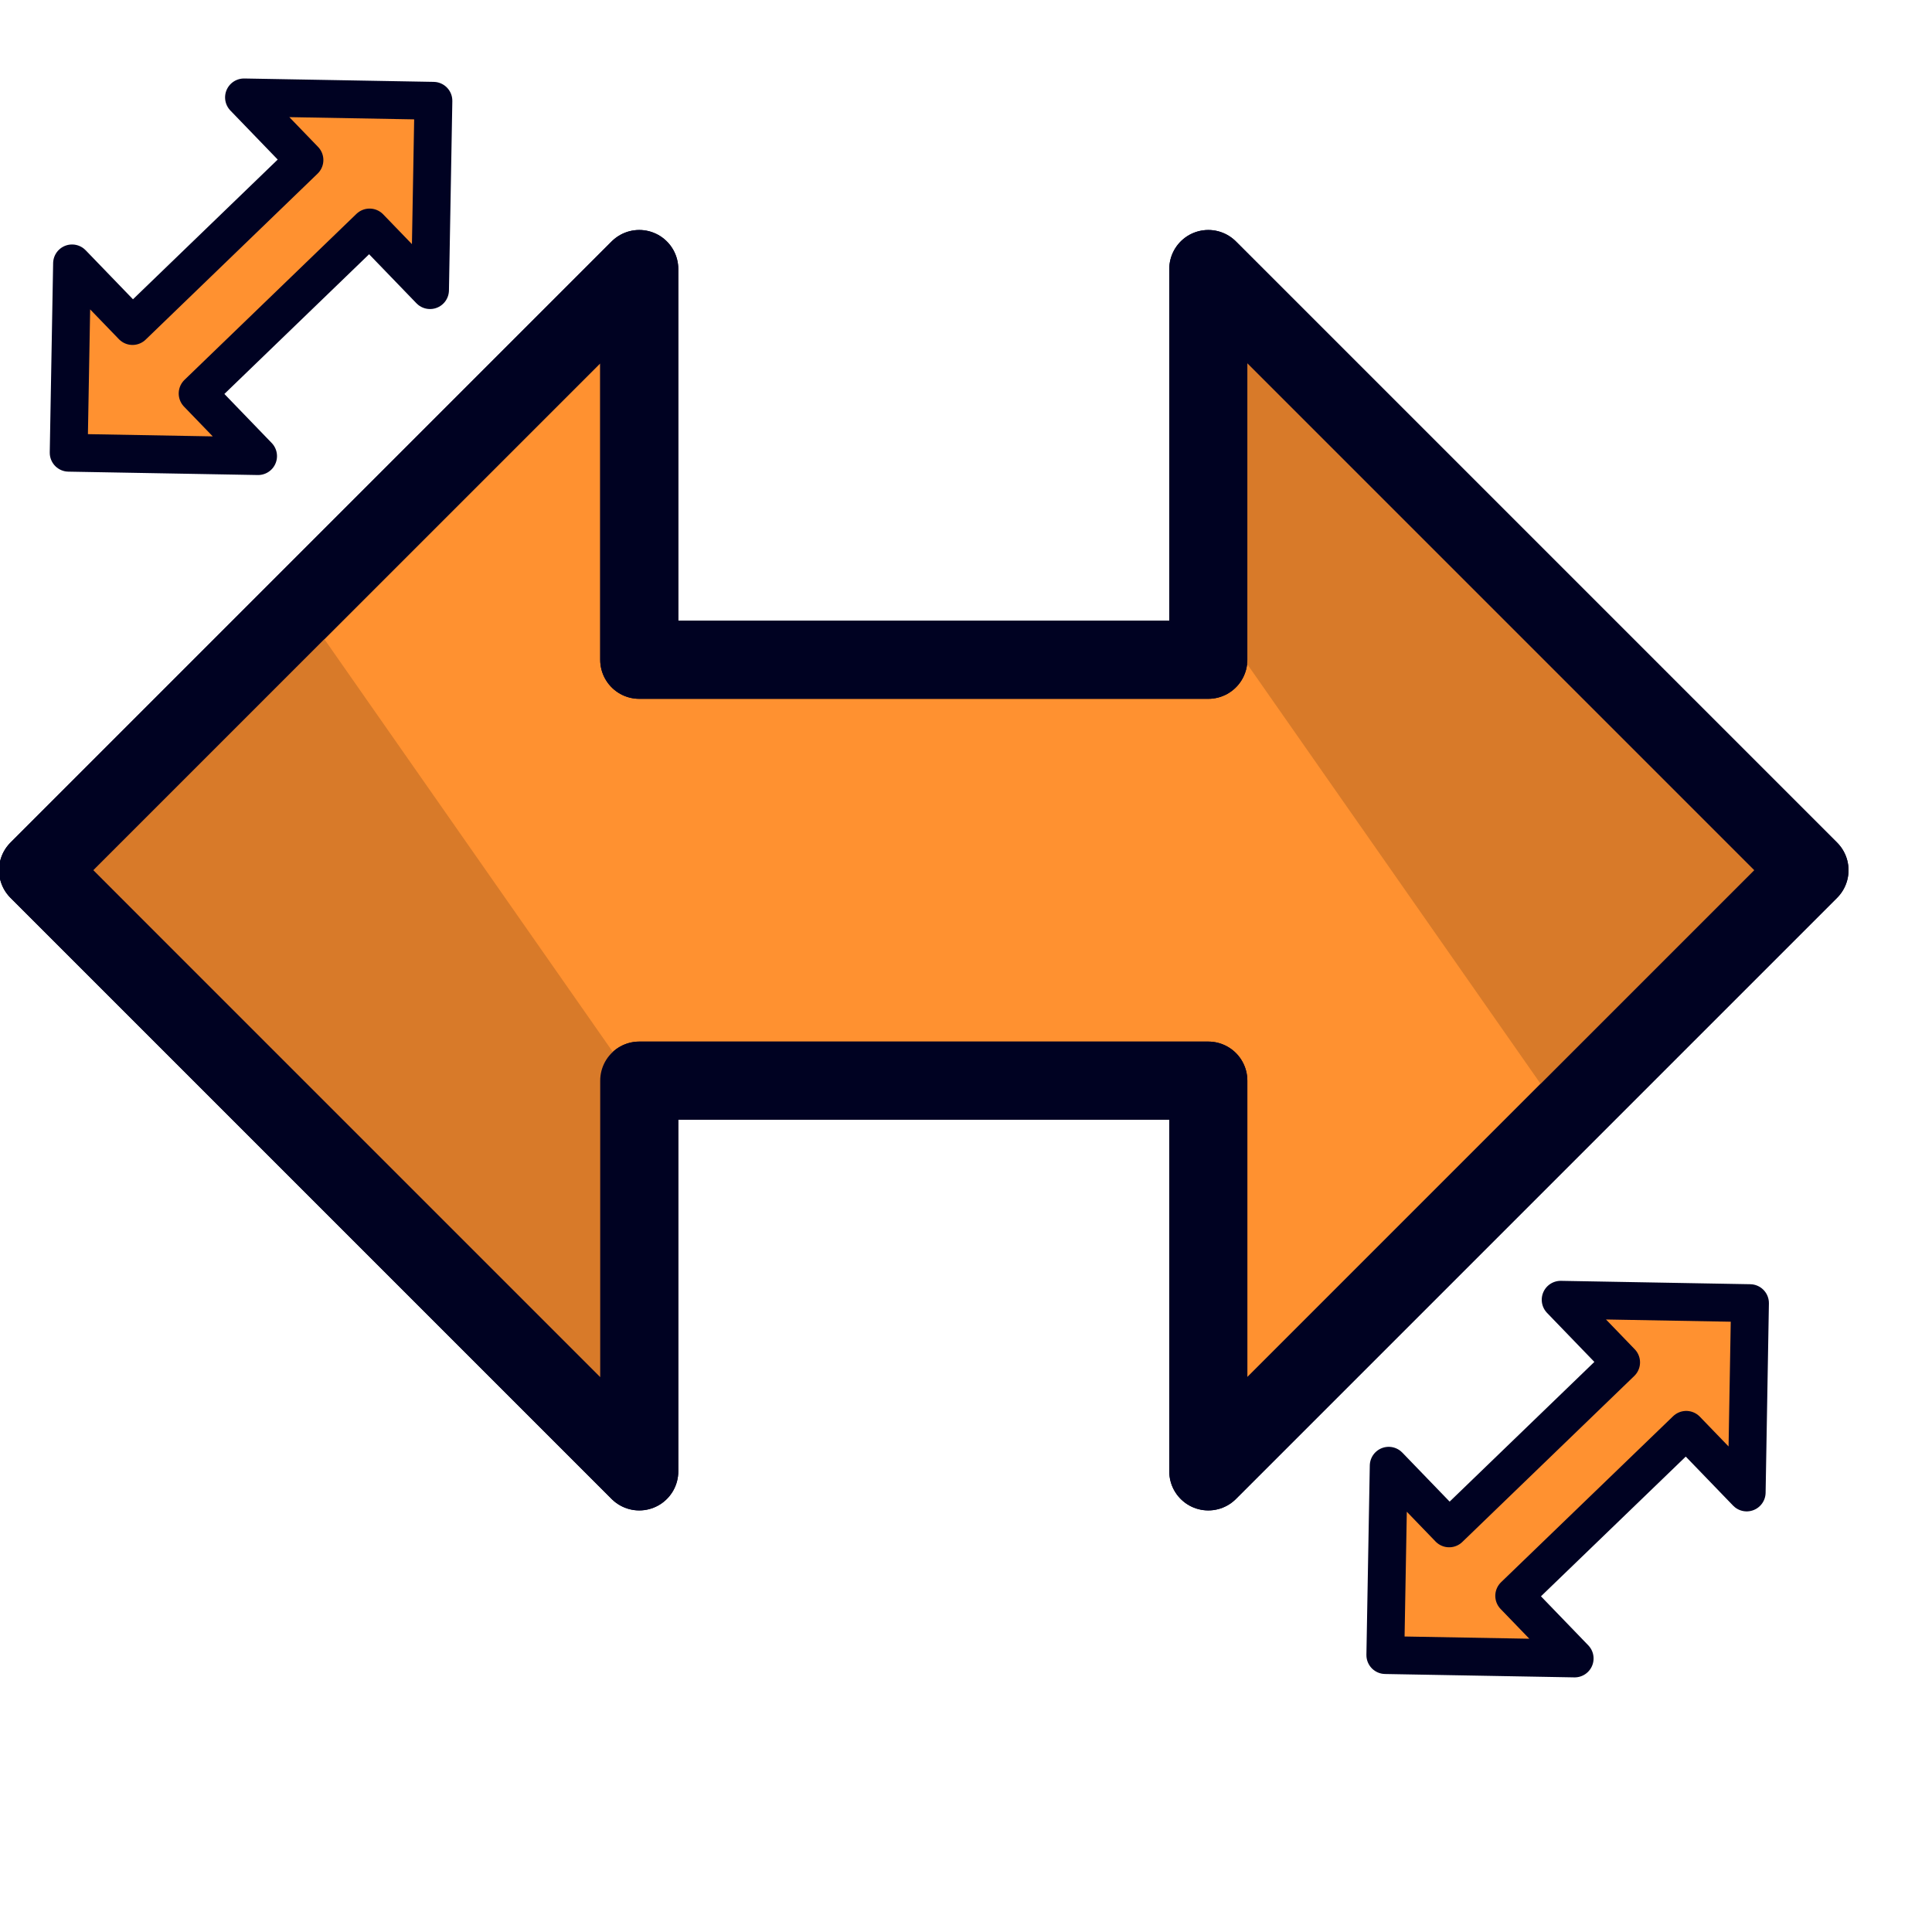 <?xml version="1.0" encoding="UTF-8" standalone="no"?><!DOCTYPE svg PUBLIC "-//W3C//DTD SVG 1.1//EN" "http://www.w3.org/Graphics/SVG/1.1/DTD/svg11.dtd"><svg width="100%" height="100%" viewBox="0 0 24 24" version="1.1" xmlns="http://www.w3.org/2000/svg" xmlns:xlink="http://www.w3.org/1999/xlink" xml:space="preserve" xmlns:serif="http://www.serif.com/" style="fill-rule:evenodd;clip-rule:evenodd;stroke-linecap:round;stroke-linejoin:round;stroke-miterlimit:1.5;"><path d="M7.941,13.424l0,4.854l-7.468,-7.468l7.468,-7.468l0,4.854l7.069,0l0,-4.854l7.468,7.468l-7.468,7.468l0,-4.854l-7.069,0Z" style="fill:#ff9130;stroke:#000222;stroke-width:0.97px;"/><path d="M18.81,19.824l0.751,0.778l-2.352,-0.042l0.042,-2.352l0.751,0.778l2.136,-2.062l-0.751,-0.778l2.352,0.042l-0.041,2.352l-0.751,-0.778l-2.137,2.062Z" style="fill:#ff9130;stroke:#000222;stroke-width:0.47px;"/><path d="M2.455,4.888l0.751,0.778l-2.353,-0.042l0.042,-2.352l0.751,0.778l2.136,-2.062l-0.751,-0.778l2.353,0.042l-0.042,2.352l-0.751,-0.778l-2.136,2.062Z" style="fill:#ff9130;stroke:#000222;stroke-width:0.47px;"/><path d="M3.875,7.719l4.051,5.797l0.03,4.2l-7.157,-7.276l3.076,-2.721Z" style="fill:#d87a29;"/><path d="M19.402,13.842l-4.052,-5.797l-0.029,-4.2l7.157,7.276l-3.076,2.721Z" style="fill:#d87a29;"/><path d="M7.941,13.424l0,4.854l-7.468,-7.468l7.468,-7.468l0,4.854l7.069,0l0,-4.854l7.468,7.468l-7.468,7.468l0,-4.854l-7.069,0Z" style="fill:none;stroke:#000222;stroke-width:0.97px;"/></svg>